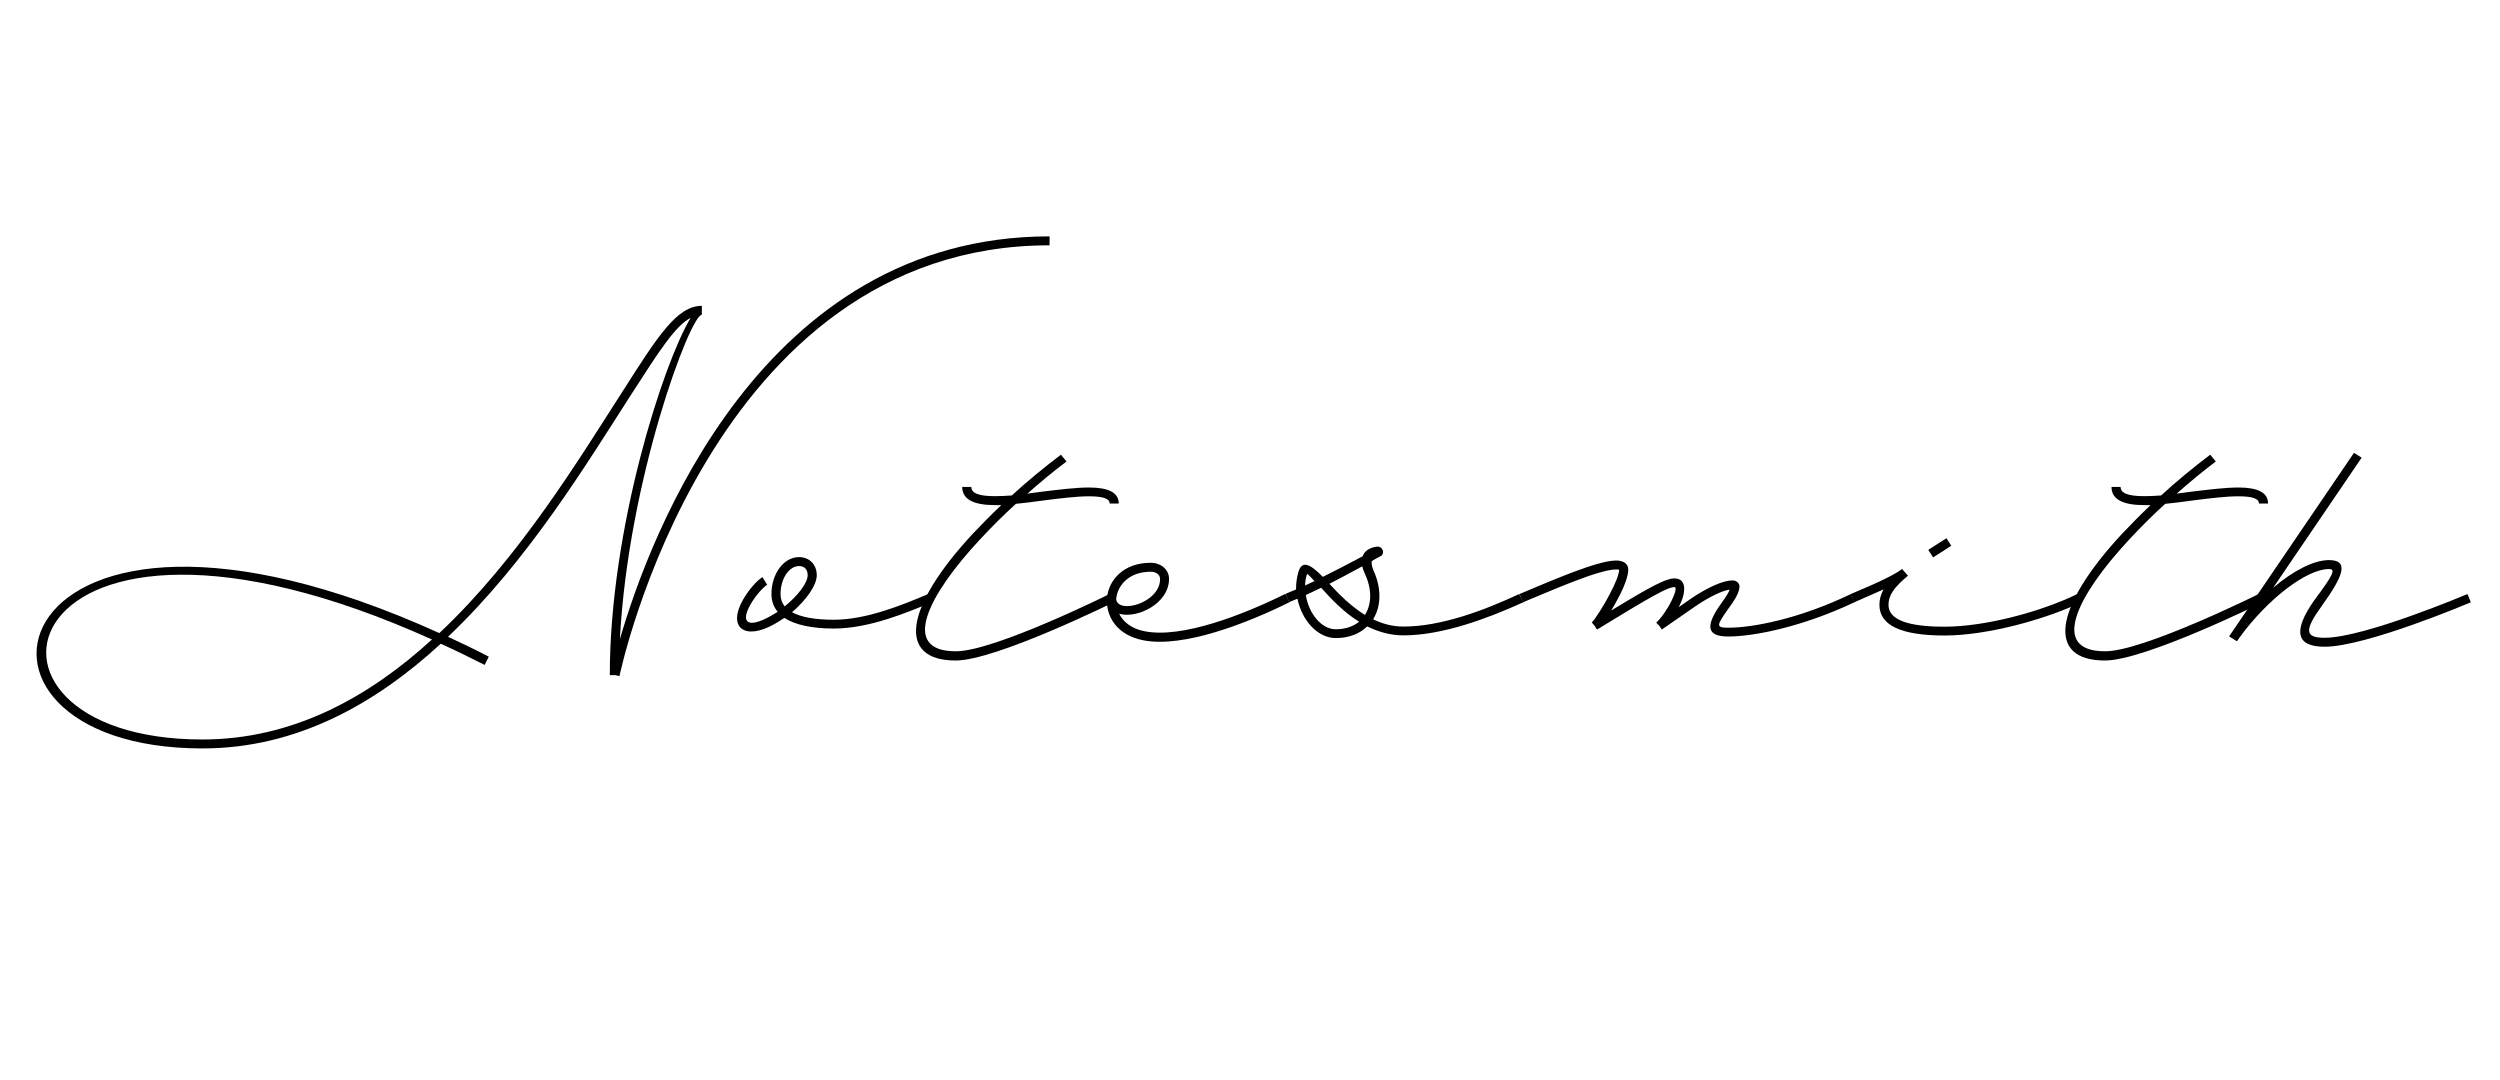 <?xml version="1.0" encoding="utf-8"?>
<!-- Generator: Adobe Illustrator 25.2.0, SVG Export Plug-In . SVG Version: 6.00 Build 0)  -->
<svg version="1.1" id="Layer_1" xmlns="http://www.w3.org/2000/svg" xmlns:xlink="http://www.w3.org/1999/xlink" x="0px" y="0px"
	 viewBox="0 0 176 76" style="enable-background:new 0 0 176 76;" xml:space="preserve">
<style type="text/css">
	.st0{fill:none;stroke:none;}
</style>
<g>
	<rect class="st0" width="176" height="76"/>
	<path id="letter-n" class="letter-logo" d="M73.89,16.64v0.63c-24,0-30.28,30.33-30.28,30.33l-0.29-0.07h-0.39c0-10.34,3.78-22,5.69-25.15
		c-1.08,0.55-2.23,2.36-4.2,5.42c-3.04,4.72-7.24,11.69-12.88,17.03c0.93,0.43,1.89,0.89,2.87,1.4l-0.29,0.58
		c-1.05-0.53-2.09-1.04-3.09-1.49c-4.61,4.24-10.16,7.37-16.78,7.37c-19.92,0-14.35-22.19,16.68-8.12
		c5.64-5.3,9.86-12.29,12.96-17.11c2.43-3.81,3.78-5.93,5.52-5.93v0.63c-0.81,0-5.18,11.56-5.77,22.84
		C45.75,37.72,53.62,16.64,73.89,16.64z M30.41,45.02C0.63,31.6-4.5,52.06,14.24,52.06C20.6,52.06,25.95,49.1,30.41,45.02z"/>
	<path id="letter-o" class="letter-logo" d="M58.7,44.25c-1.55,0-2.72-0.26-3.48-0.75c-0.22,0.14-0.44,0.29-0.69,0.43c-2.13,1.21-3.34,0.22-2.21-1.73
		c0.39-0.67,0.91-1.28,1.35-1.57l0.34,0.53c-0.34,0.24-0.81,0.77-1.15,1.35c-0.79,1.37-0.17,1.73,1.37,0.87
		c0.17-0.1,0.34-0.19,0.52-0.31c-0.29-0.34-0.44-0.77-0.44-1.25c0-1.42,0.86-2.6,1.94-2.6c0.74,0,1.25,0.53,1.25,1.28
		c0,0.7-0.74,1.74-1.74,2.6c0.61,0.34,1.59,0.53,2.94,0.53c2.33,0,4.86-1.06,6.65-1.81l0.25,0.58
		C63.81,43.14,61.18,44.25,58.7,44.25z M55.24,42.69c0.93-0.75,1.62-1.66,1.62-2.19c0-0.41-0.22-0.65-0.61-0.65
		c-0.69,0-1.3,0.87-1.3,1.98C54.95,42.16,55.05,42.45,55.24,42.69z"/>
	<path id="letter-t" class="letter-logo" d="M78.11,41.82l0.29,0.58c0,0-8.29,4.1-11.12,4.1c-4.15,0-3.61-3.74,1.2-8.92c0.64-0.67,1.3-1.35,2.01-2.02h-0.44
		c-1.52,0-2.31-0.41-2.31-1.28h0.64c0,0.43,0.49,0.65,1.67,0.65c0.37,0,0.76-0.02,1.18-0.05c1.1-1.01,2.28-1.98,3.46-2.87l0.39,0.48
		c-0.93,0.7-1.86,1.47-2.75,2.26l1.05-0.14c1.18-0.14,2.36-0.29,3.29-0.29c1.37,0,2.09,0.36,2.09,1.13h-0.64
		c0-0.34-0.44-0.51-1.45-0.51c-0.88,0-2.01,0.14-3.19,0.29c-0.66,0.1-1.33,0.17-1.96,0.24c-0.91,0.82-1.77,1.69-2.55,2.53
		c-3.66,3.93-5.62,7.85-1.69,7.85C69.97,45.87,78.11,41.82,78.11,41.82z"/>
	<path id="letter-e" class="letter-logo" d="M90.77,42.4c-2.92,1.45-7.48,3.25-10.31,2.67c-1.82-0.36-2.6-1.66-2.53-2.92v-0.05c0.12-1.28,1.18-2.48,3.07-2.48
		c0.74,0,1.3,0.48,1.3,1.13c0,1.76-2.26,2.82-3.51,2.46c0.29,0.58,0.88,1.06,1.79,1.23c2.63,0.53,6.99-1.18,9.91-2.63L90.77,42.4z
		 M78.58,42.16c0.07,1.11,3.09,0.31,3.09-1.4c0-0.29-0.27-0.51-0.66-0.51C79.51,40.25,78.68,41.17,78.58,42.16z"/>
	<path id="letter-s" class="letter-logo" d="M98.8,44.73c-0.93,0-1.79-0.26-2.55-0.63c-0.52,0.51-1.28,0.82-2.21,0.82c-1.3,0-2.4-1.28-2.7-2.77
		c-0.2,0.07-0.39,0.17-0.59,0.24l-0.25-0.58c0.25-0.1,0.49-0.22,0.74-0.31c0-0.43,0.05-0.84,0.17-1.25
		c0.27-0.84,0.83-0.53,1.72,0.36c0.93-0.46,1.84-0.94,2.8-1.45c0.22-0.63,1.03-0.68,1.03-0.68h0.02c0.39,0,0.54,0.53,0.2,0.68
		c-0.22,0.12-0.42,0.22-0.61,0.34c-0.02,0.14,0,0.36,0.12,0.65c0.59,1.3,0.54,2.53-0.02,3.45c0.64,0.31,1.35,0.51,2.13,0.51
		c2.65,0,5.67-1.13,8.15-2.29l0.29,0.58C104.71,43.55,101.54,44.73,98.8,44.73z M91.88,41.22c0.22-0.1,0.44-0.22,0.66-0.31
		c-0.52-0.55-0.49-0.53-0.54-0.46C91.93,40.69,91.88,40.95,91.88,41.22z M95.68,43.77c-1.13-0.7-2.01-1.66-2.67-2.39l-1.08,0.51
		c0.2,1.28,1.08,2.41,2.11,2.41C94.7,44.3,95.26,44.11,95.68,43.77z M95.9,39.87c-0.79,0.43-1.55,0.84-2.31,1.23
		c0.66,0.72,1.5,1.57,2.5,2.19c0.47-0.72,0.52-1.78,0-2.89C96,40.21,95.95,40.04,95.9,39.87z"/>
	<path id="letter-m" class="letter-logo" d="M130.55,42.4c-3.68,1.74-7.09,2.41-8.88,2.41c-1.52,0-1.64-0.72-0.51-2.31c0.37-0.51,0.54-0.79,0.61-0.99
		c-0.52,0.07-1.37,0.48-2.28,1.08l-2.5,1.73l-0.17-0.26l-0.22-0.22c0.86-0.84,1.62-2.51,1.28-2.51c-0.47,0-1.59,0.63-5.45,2.99
		l-0.17-0.26l-0.2-0.24l0.02-0.02c0.22-0.22,0.83-1.16,1.25-1.98c0.39-0.72,0.66-1.42,0.66-1.71c0,0-0.05-0.02-0.22-0.02
		c-1.2,0-4.47,1.45-6.55,2.31l-0.25-0.58c2.09-0.87,5.45-2.36,6.8-2.36c0.52,0,0.86,0.22,0.86,0.65c0,0.43-0.27,1.18-0.71,2
		c-0.15,0.29-0.32,0.58-0.49,0.87c2.92-1.78,3.88-2.26,4.44-2.26c0.88,0,0.86,0.96,0.32,2.02l0.96-0.67
		c1.13-0.75,2.18-1.21,2.82-1.21c0.27,0,0.49,0.19,0.49,0.43c0,0.46-0.42,1.06-0.79,1.57c-0.86,1.21-0.86,1.33,0,1.33
		c1.74,0,5.01-0.63,8.61-2.36L130.55,42.4z"/>
	<path id="letter-i" class="letter-logo" d="M146.52,42.4c-2.53,1.21-6.62,2.34-9.62,2.34c-3.04,0-4.59-0.7-4.59-2.17c0-0.36,0.1-0.72,0.29-1.08
		c-0.56,0.26-1.25,0.55-2.08,0.92l-0.25-0.58c2.09-0.87,3.19-1.42,3.61-1.76l0.02-0.02l0.42,0.48c-1.01,0.84-1.37,1.4-1.37,2.05
		c0,1.01,1.25,1.54,3.95,1.54c2.9,0,6.85-1.08,9.32-2.29L146.52,42.4z M136.09,39.24l-0.34-0.53l1.28-0.82l0.34,0.53L136.09,39.24z"
		/>
	<path id="letter-t2" class="letter-logo" d="M159.01,41.82l0.29,0.58c0,0-8.29,4.1-11.11,4.1c-4.15,0-3.61-3.74,1.2-8.92c0.64-0.67,1.3-1.35,2.01-2.02h-0.44
		c-1.52,0-2.31-0.41-2.31-1.28h0.64c0,0.43,0.49,0.65,1.67,0.65c0.37,0,0.76-0.02,1.18-0.05c1.1-1.01,2.28-1.98,3.46-2.87l0.39,0.48
		c-0.93,0.7-1.86,1.47-2.75,2.26l1.06-0.14c1.18-0.14,2.36-0.29,3.29-0.29c1.37,0,2.08,0.36,2.08,1.13h-0.64
		c0-0.34-0.44-0.51-1.45-0.51c-0.88,0-2.01,0.14-3.19,0.29c-0.66,0.1-1.33,0.17-1.96,0.24c-0.91,0.82-1.77,1.69-2.55,2.53
		c-3.66,3.93-5.62,7.85-1.69,7.85C150.86,45.87,159.01,41.82,159.01,41.82z"/>
	<path id="letter-h" class="letter-logo" d="M173.95,42.4c0,0-7.36,3.13-10.3,3.13c-1.99,0-2.26-1.08-0.74-3.25c1.35-1.81,1.55-2.22,1.05-2.22
		c-1.57,0-4.32,2.1-6.31,4.84l-0.15,0.22l-0.03,0.02l-0.54-0.34l0.15-0.22l8.64-12.7l0.54,0.34l-6.23,9.16
		c1.42-1.21,2.87-1.95,3.93-1.95c1.47,0,0.98,1.16-0.51,3.23c-1.25,1.73-1.18,2.24,0.2,2.24c2.8,0,10.06-3.08,10.06-3.08
		L173.95,42.4z"/>
</g>
</svg>
